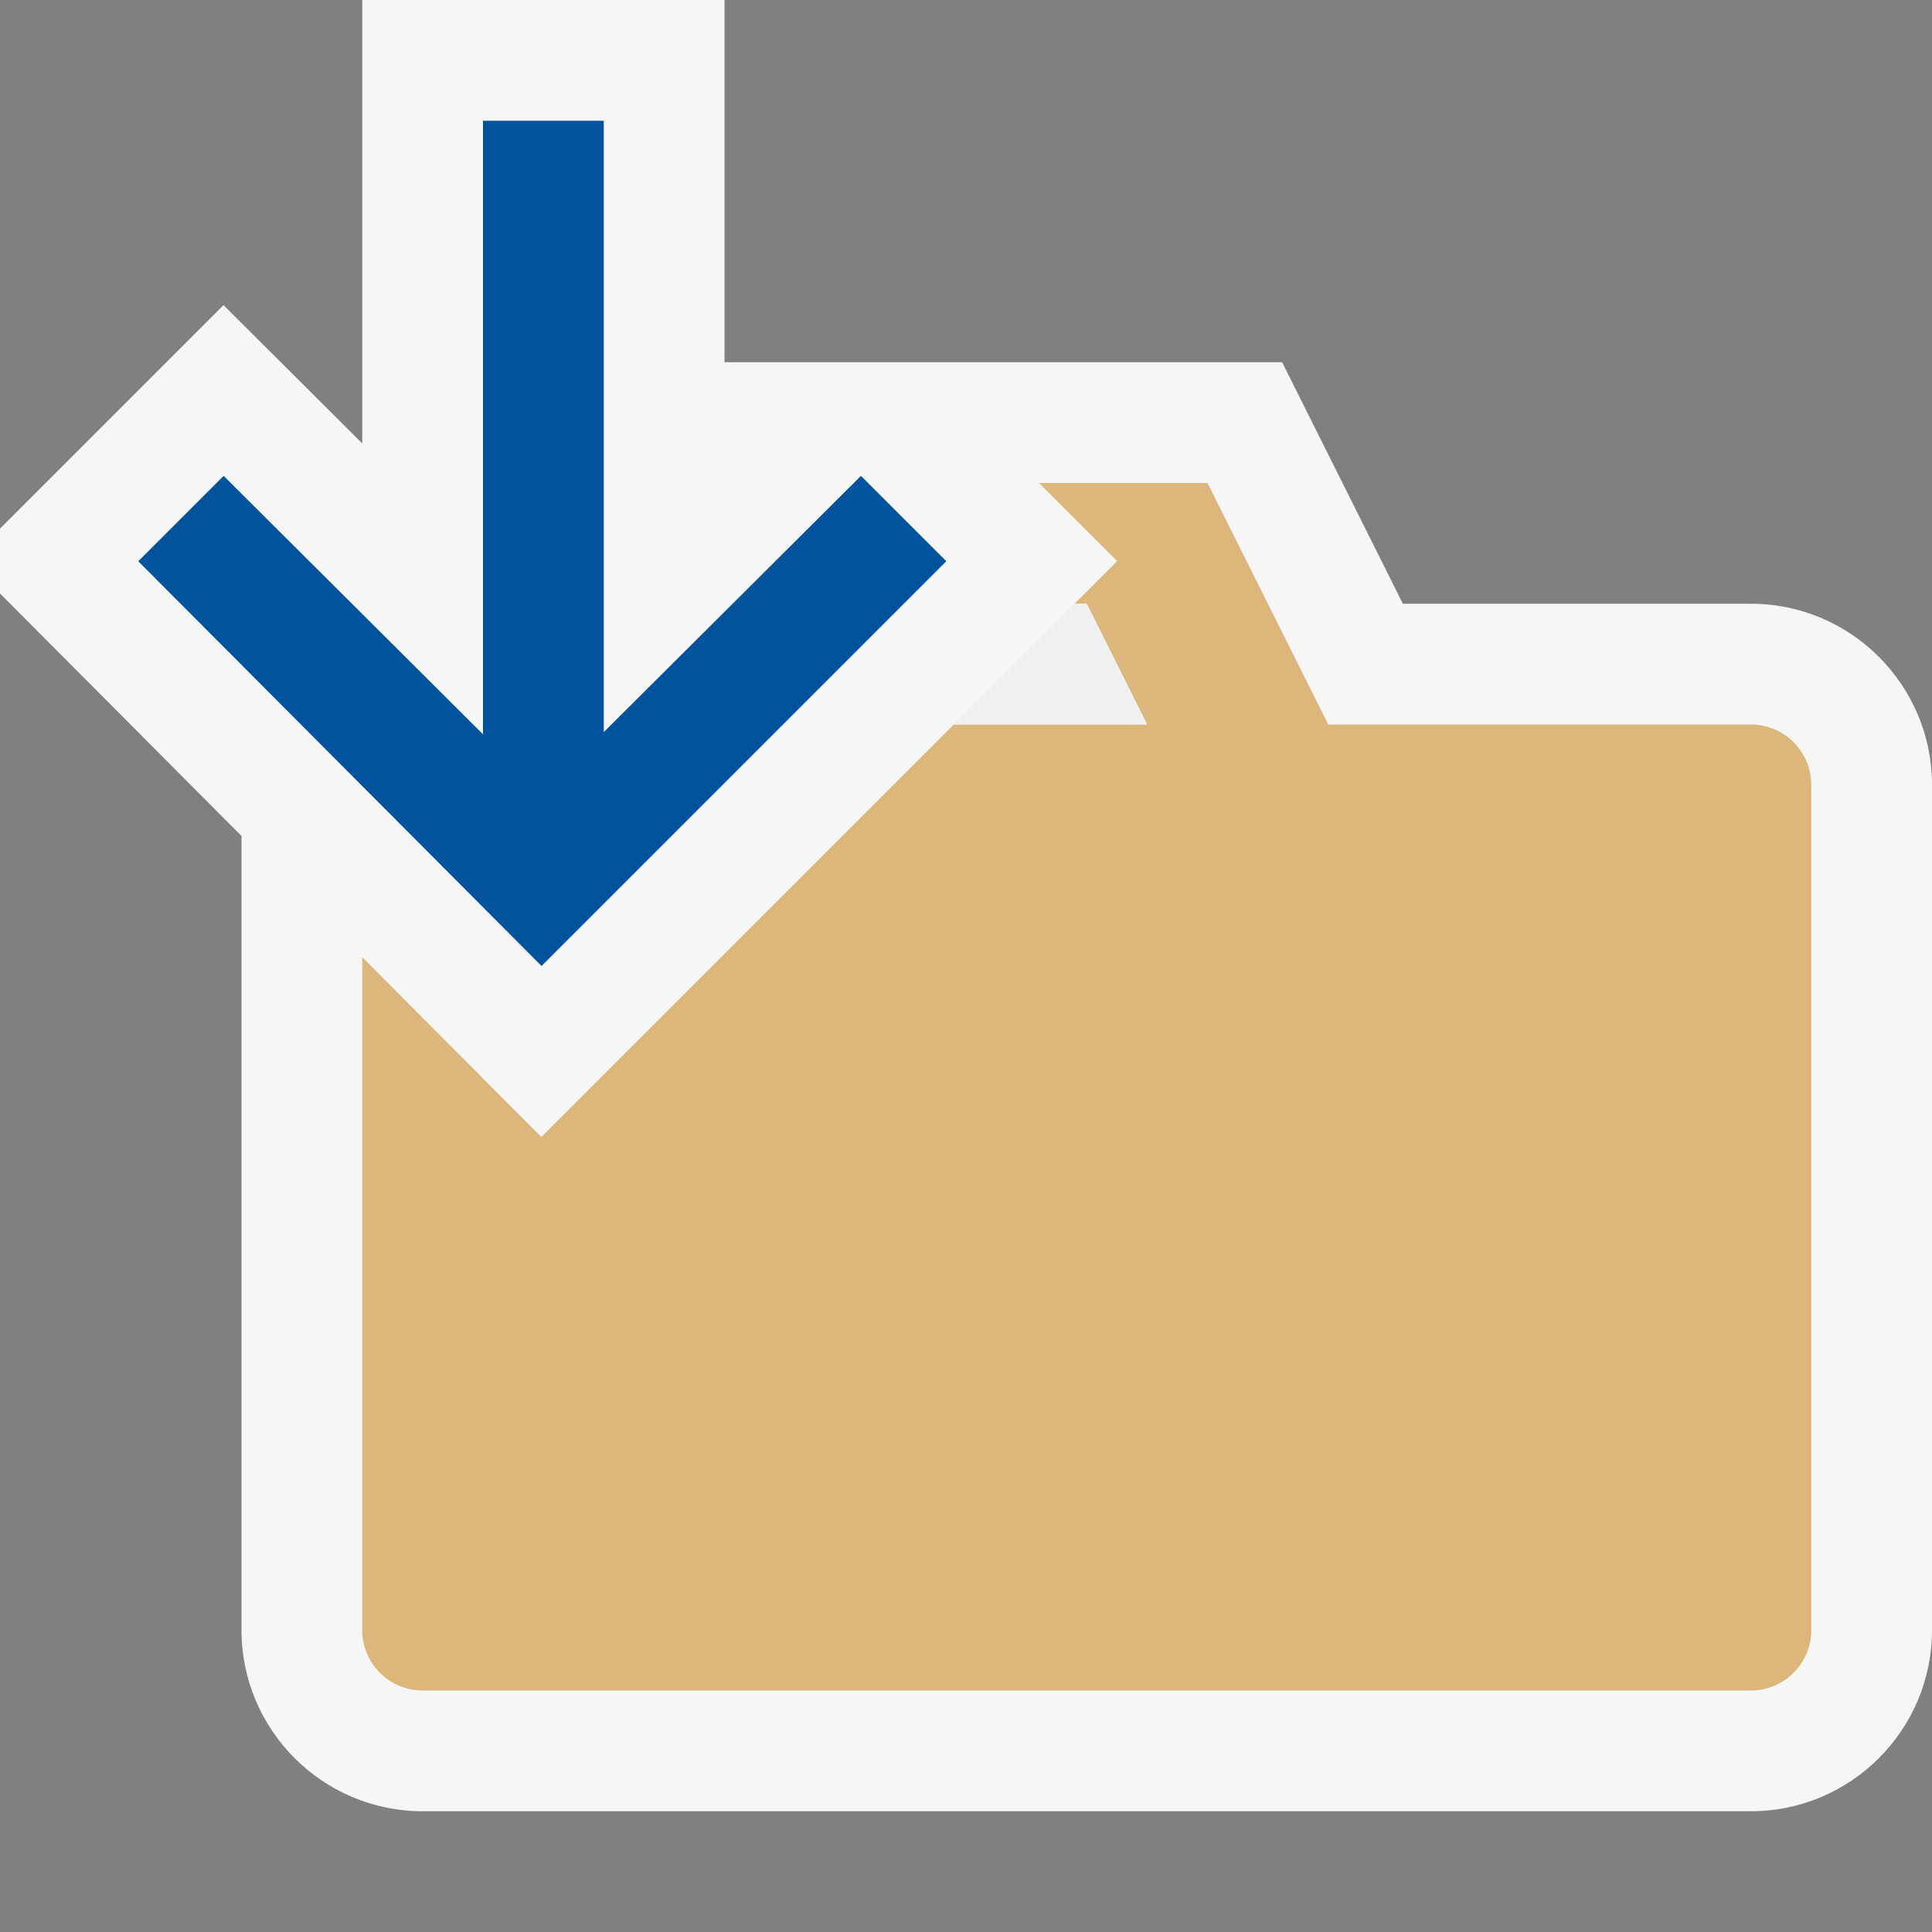 <svg xmlns="http://www.w3.org/2000/svg" viewBox="0 0 16 16"><rect x="0" y="0" width="16" height="16" fill="#808080" stroke="none"/><style>.icon-canvas-transparent{opacity:0;fill:#f6f6f6}.icon-vs-out{fill:#f6f6f6}.icon-vs-fg{fill:#f0eff1}.icon-folder{fill:#dcb67a}.icon-vs-action-blue{fill:#00539c}</style><path class="icon-canvas-transparent" d="M16 16H0V0h16v16z" id="canvas"/><path class="icon-vs-out" d="M16 6.5v7c0 .827-.673 1.5-1.5 1.5h-11c-.827 0-1.5-.673-1.5-1.5V6.923L0 4.915v-.537l1.851-1.851L3 3.672V0h3v3h4.618l1 2H14.5c.827 0 1.5.673 1.5 1.5z" id="outline"/><path class="icon-folder" d="M15 6.5v7a.5.5 0 0 1-.5.5h-11a.5.5 0 0 1-.5-.5V7.927l1.483 1.489L7.899 6H9.5L9 5h-.101l.353-.353L8.604 4H10l1 2h3.5a.5.5 0 0 1 .5.5z" id="iconBg"/><path class="icon-vs-fg" d="M9.5 6H7.899l1-1H9l.5 1z" id="iconFg"/><path class="icon-vs-action-blue" d="M5 6.063V1H4v5.081l-2.148-2.14-.707.707L4.485 8l3.352-3.352-.707-.707L5 6.063z" id="colorAction"/></svg>